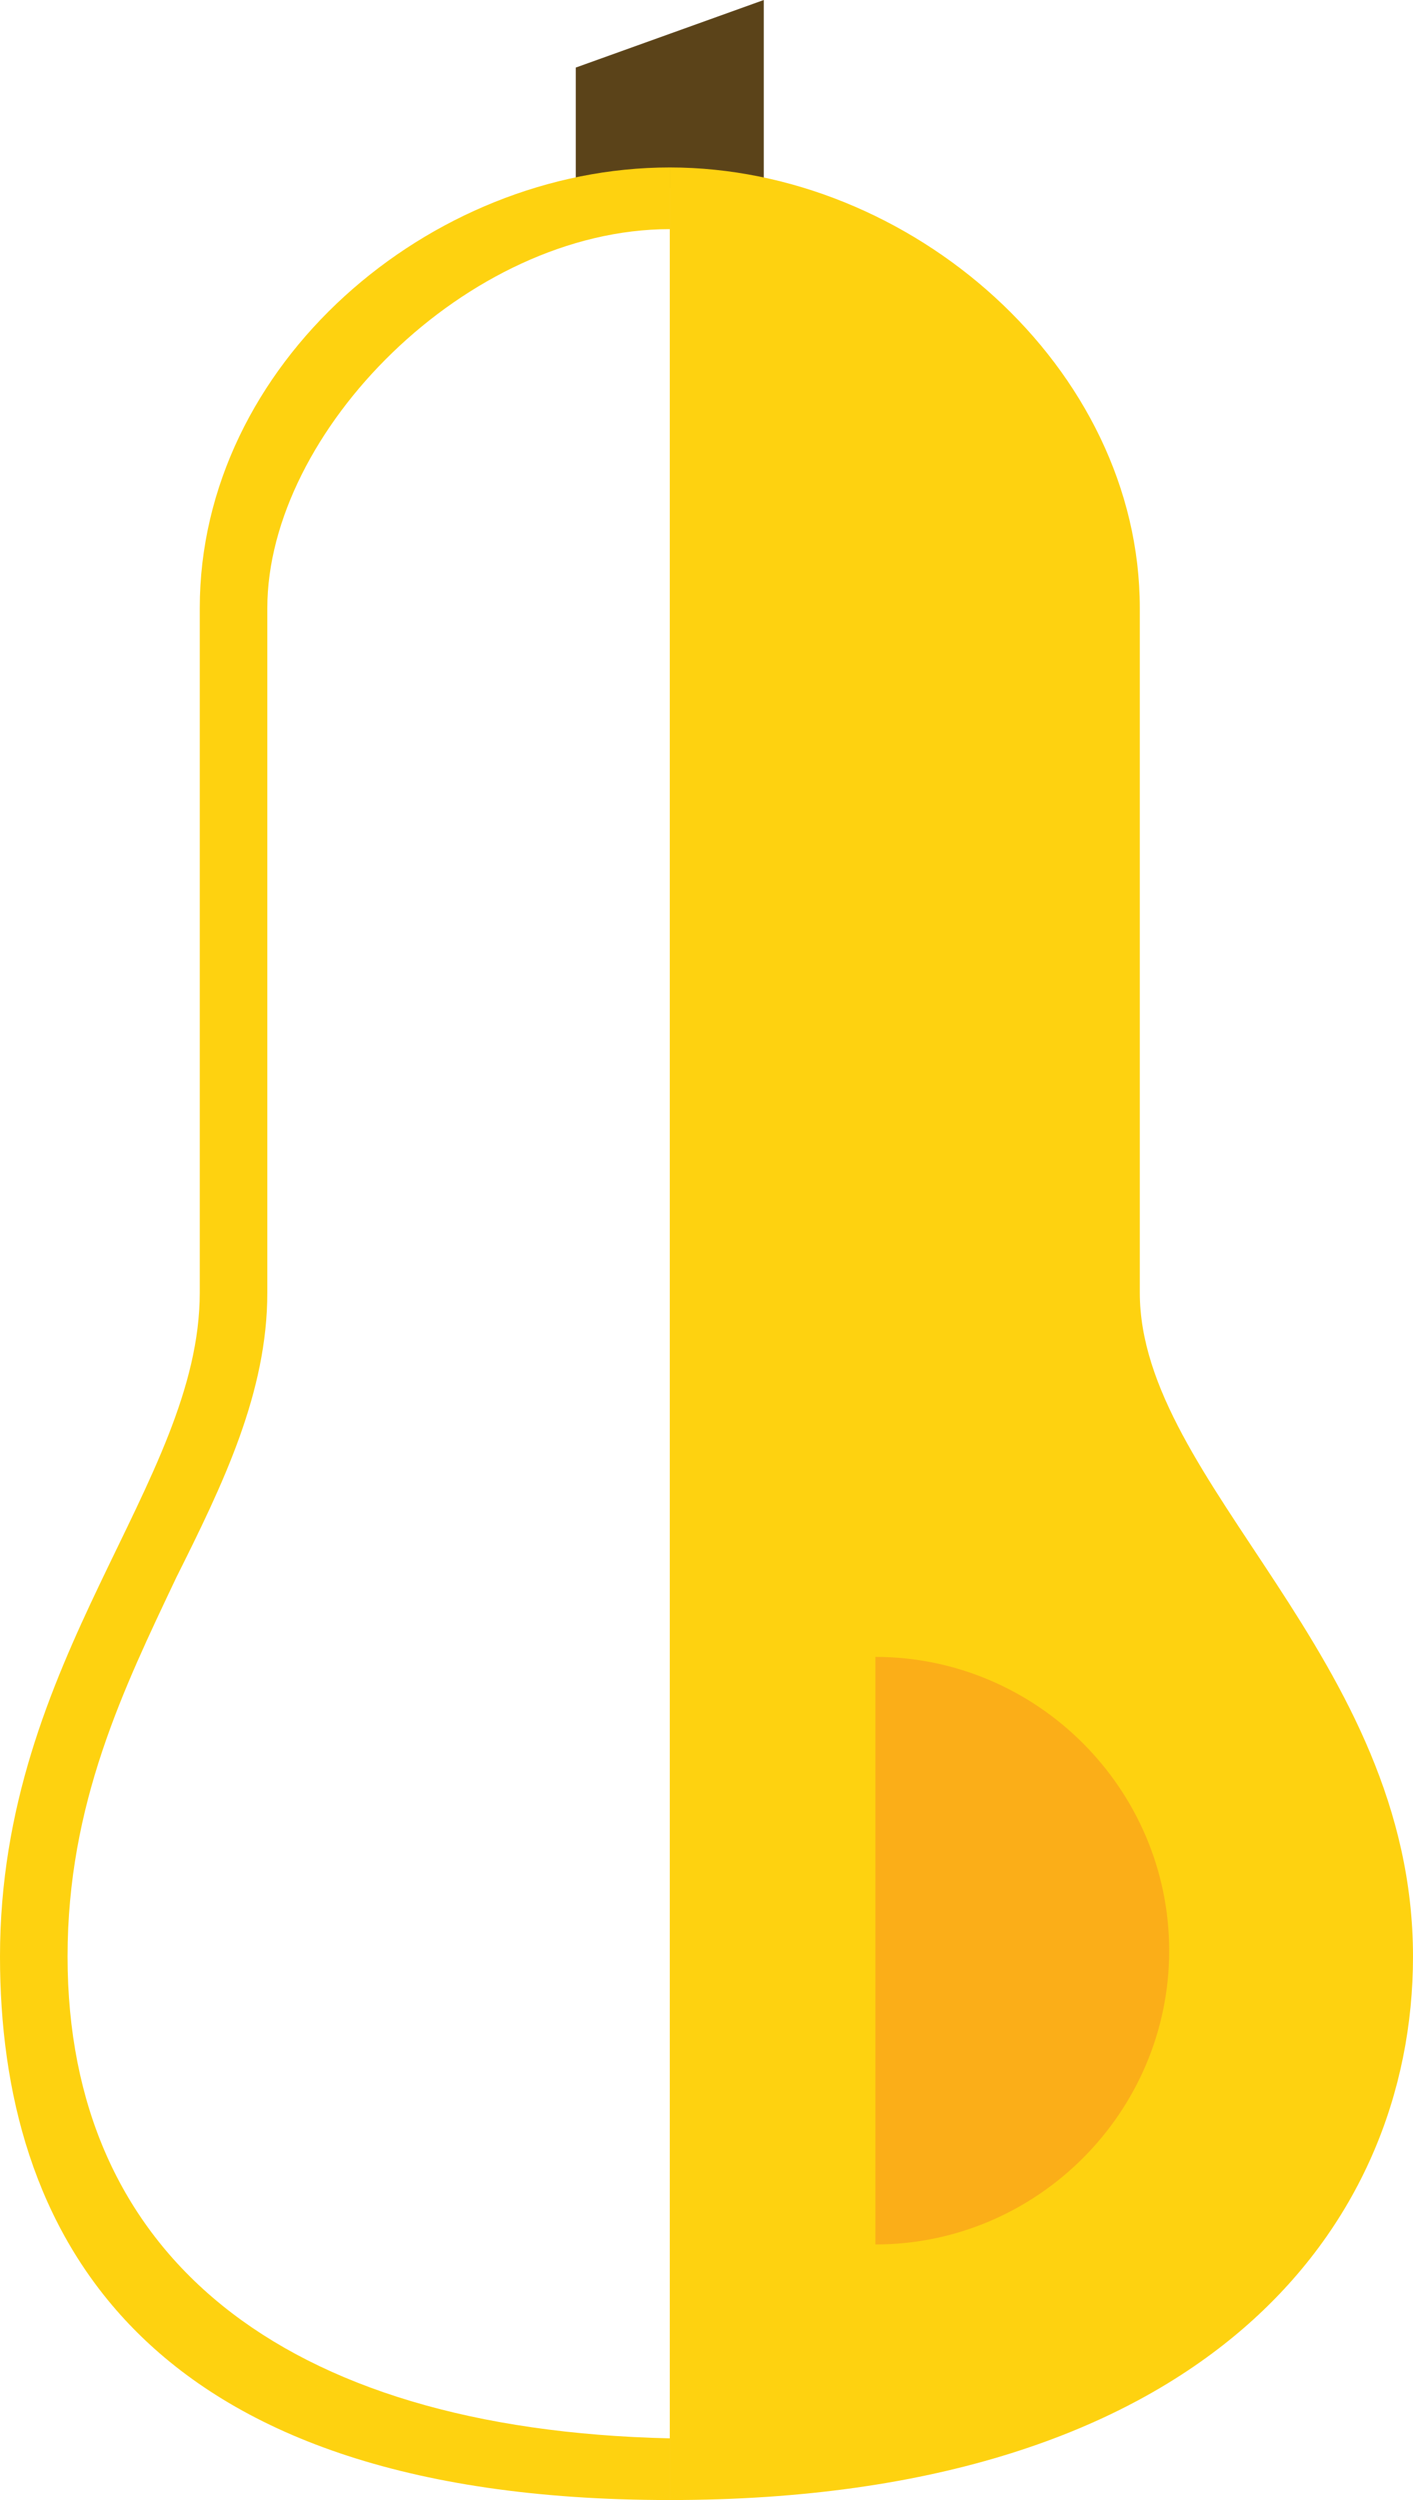 <?xml version="1.0" encoding="utf-8"?>
<!-- Generator: Adobe Illustrator 21.0.2, SVG Export Plug-In . SVG Version: 6.00 Build 0)  -->
<svg version="1.1" id="Layer_1" xmlns="http://www.w3.org/2000/svg" xmlns:xlink="http://www.w3.org/1999/xlink" x="0px" y="0px"
	 viewBox="0 0 48.1 85.1" style="enable-background:new 0 0 48.1 85.1;" xml:space="preserve">
<style type="text/css">
	.st0{fill:#5B4319;}
	.st1{fill:#FED210;}
	.st2{fill:#FBAE18;}
</style>
<g>
	<polygon class="st0" points="26,6.4 19.6,6.4 19.6,2.3 26,0 	"/>
	<g>
		<line class="st1" x1="38.8" y1="20.7" x2="38.8" y2="44"/>
		<path class="st1" d="M22.8,85.1c18.2,0,25.3-9.3,25.3-18.5c0-10.2-9.3-16.1-9.3-22.6V20.7c0-8.2-7.8-15-16-15V85.1z"/>
	</g>
	<path class="st1" d="M22.8,83C9.5,82.7,2.3,76.7,2.3,66.6c0-5.2,1.9-9.1,3.7-12.9c1.6-3.2,3.1-6.3,3.1-9.7V20.7
		c0-6,6.8-12.9,13.7-12.9V5.7l0,0c-8.2,0-16,6.7-16,15V44C6.8,50.5,0,56.4,0,66.6c0,9.2,4.6,18.5,22.8,18.5"/>
	<path class="st2" d="M29.8,76.4c5.5,0,10-4.5,10-10c0-5.5-4.5-10-10-10V76.4z"/>
</g>
</svg>
